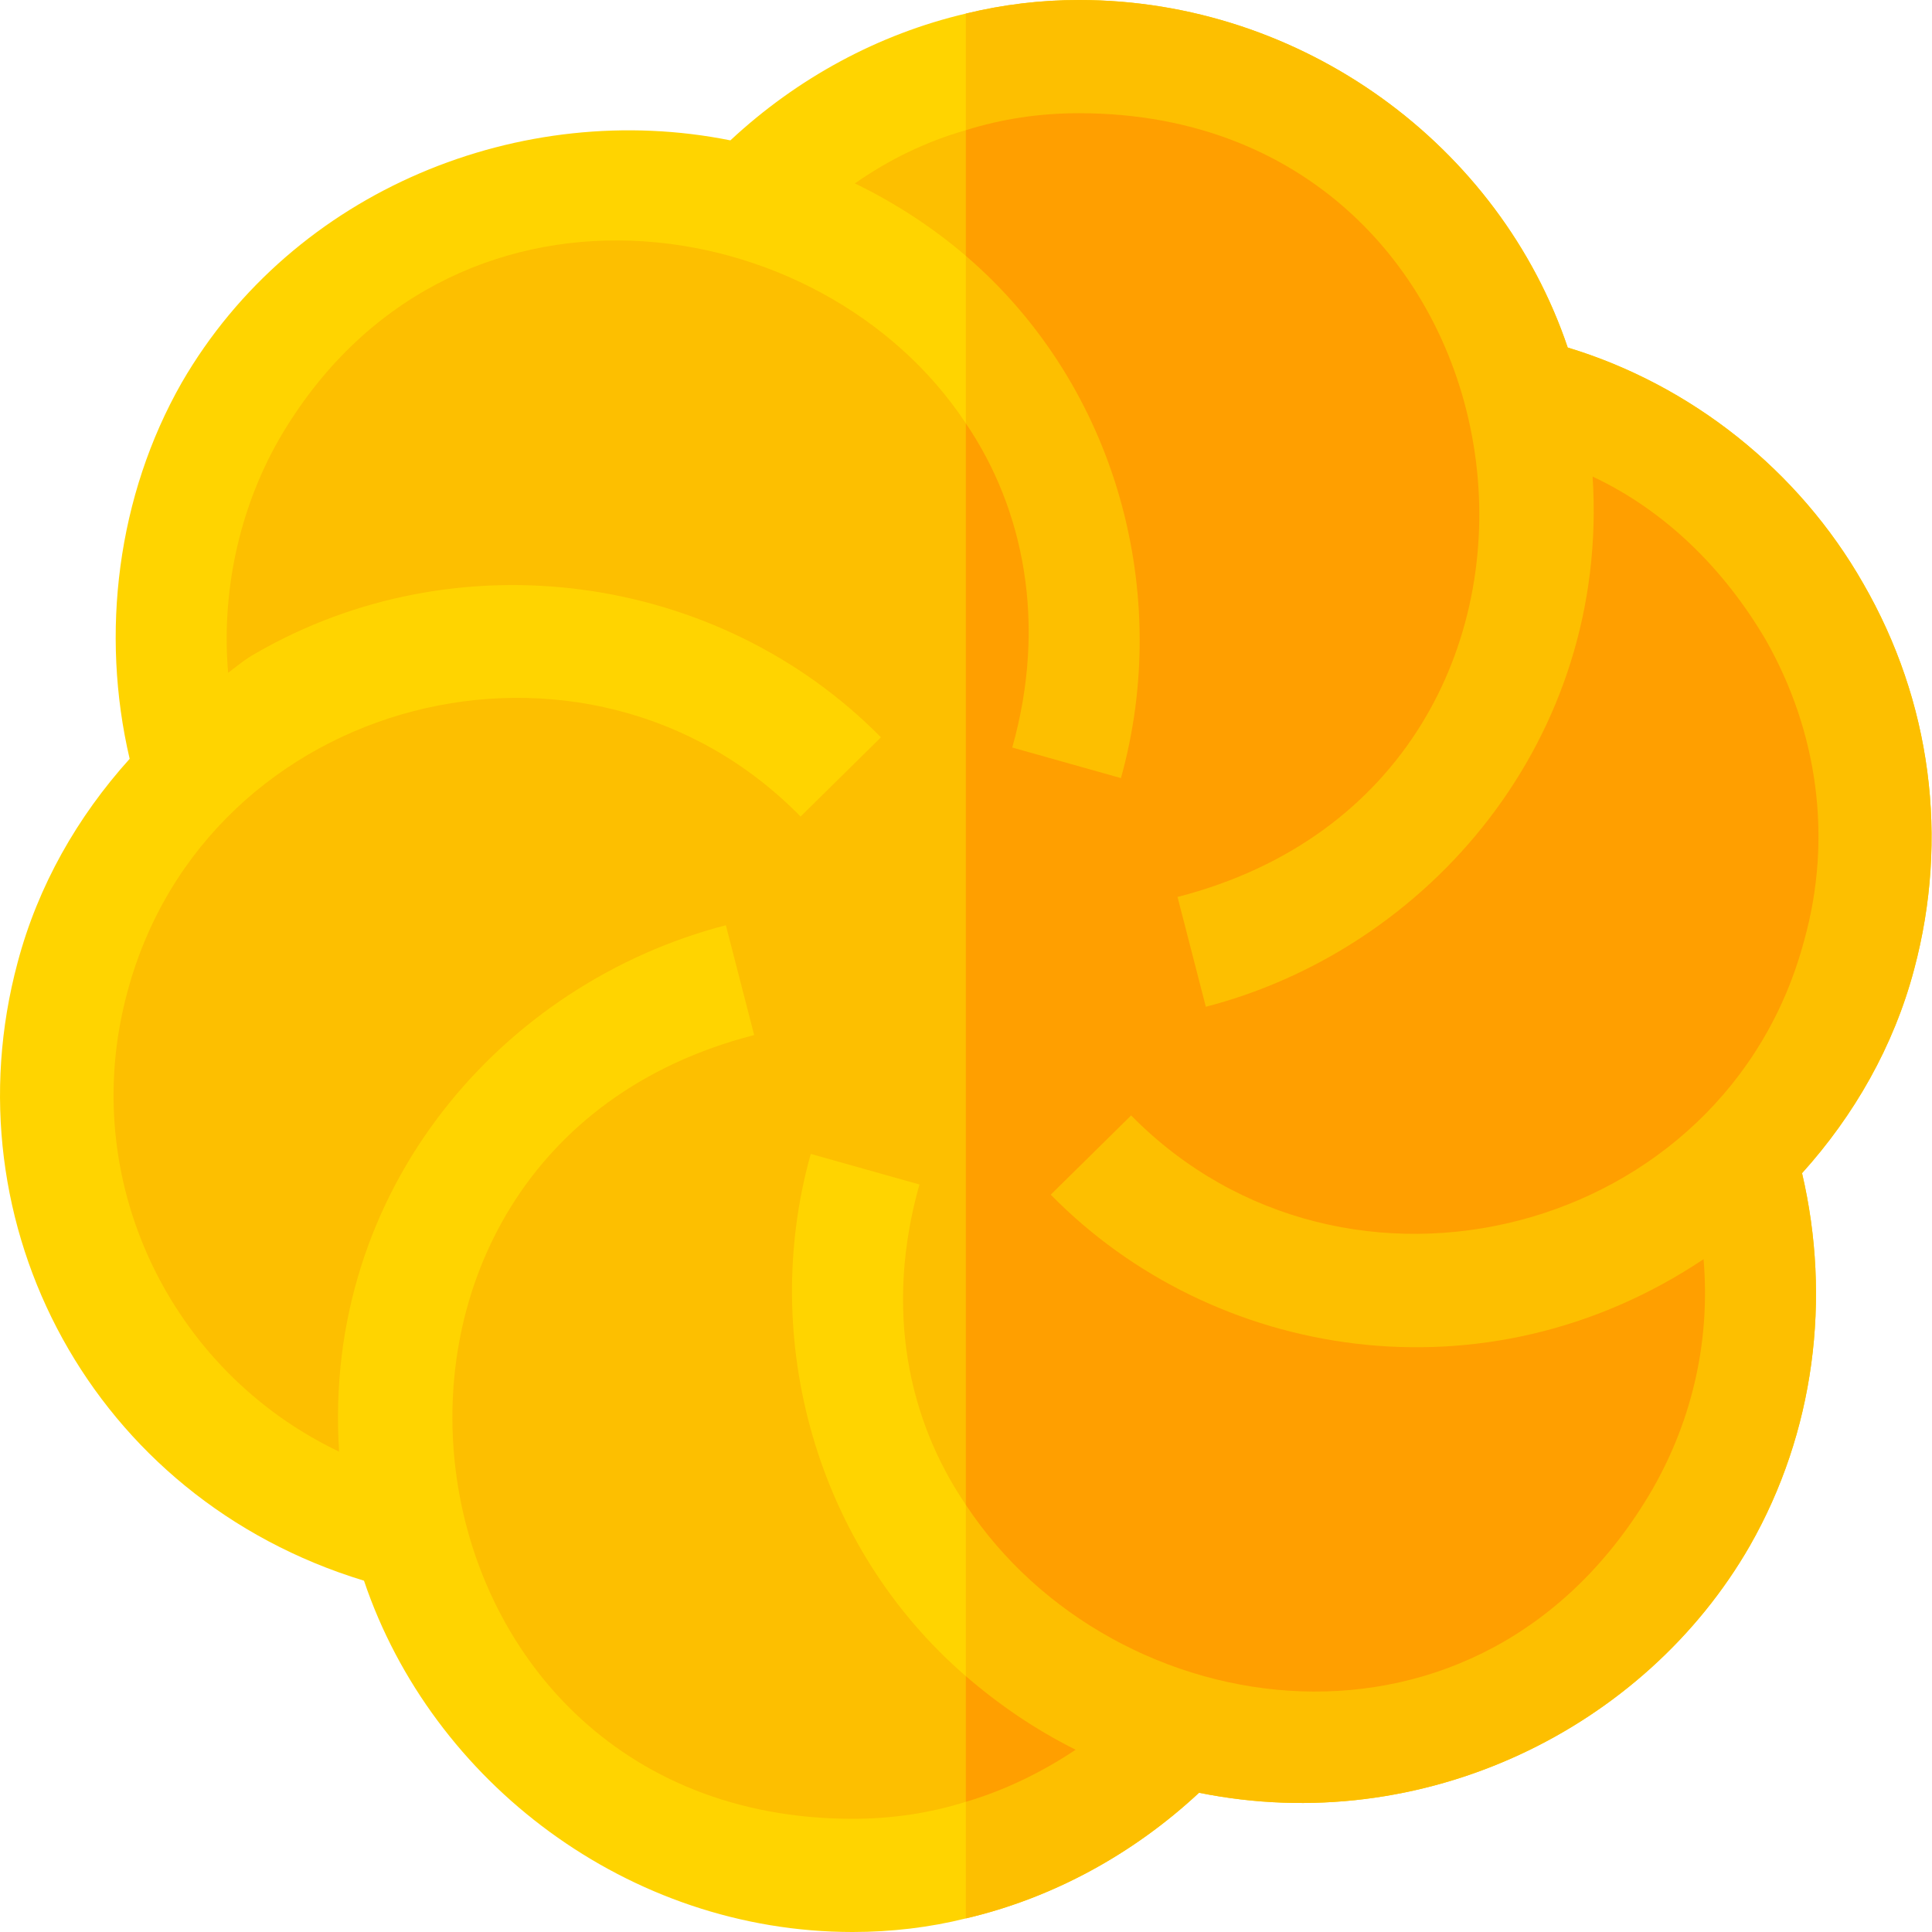 <svg viewBox="0 0 512 512" xmlns="http://www.w3.org/2000/svg"><path d="m493.758 154.602c-17.098-30-45.598-52.602-78.301-62.5-17.996-53.402-70.098-92.102-129.496-92.102-10.203 0-20.102 1.199-30 3.602-23.102 5.398-44.703 17.098-62.402 33.598-55.199-11.098-115.699 12.902-145.398 64.199-17.102 30-21.602 66.402-13.801 99.699-13.801 15.301-24.301 33.602-29.699 54-18.602 69.301 19.797 141.902 91.801 163.801 17.996 53.402 70.098 93.102 129.5 93.102 10.199 0 20.398-1.199 30-3.602 23.098-5.398 44.398-17.098 61.797-33.301 59.402 12.004 118.102-16.898 146-65.496 17.102-30 21.602-65.402 13.801-98.703 13.801-15.297 24.301-33.598 29.703-54 9.297-34.797 4.5-71.098-13.504-102.297zm0 0" fill="#ffd400"/><path d="m507.258 256.898c-5.398 20.402-15.898 38.703-29.699 54 7.801 33.301 3.301 68.703-13.801 98.703-27.898 48.598-86.598 77.5-146 65.496-17.398 16.203-38.699 27.902-61.797 33.301v-504.797c9.898-2.402 19.797-3.602 30-3.602 59.398 0 111.5 38.699 129.5 92.102 32.699 9.898 61.199 32.5 78.297 62.5 18.004 31.199 22.801 67.5 13.5 102.297zm0 0" fill="#fdbf00"/><path d="m478.16 249.098c7.5-26.996 3.602-55.199-10.199-79.496-11.102-18.902-26.703-34.301-45.902-43.301 4.5 69.598-43.398 125.199-102.5 140.5l-7.5-29.102c120.977-31.082 98.602-207.699-26.098-207.699-10.5 0-20.402 1.5-30 4.5-10.5 3-20.402 7.801-29.402 14.102 11.102 5.398 21 11.996 29.402 19.199 40.496 34.797 54.598 90.098 41.098 138.398l-28.801-8.098c9.301-33.004 3-63.402-12.297-85.902-38.402-58.199-137.602-72.301-182 4.199-10.801 18.902-15.301 40.898-13.5 61.898 2.398-1.801 4.5-3.598 7.199-5.098 53.398-30.902 122.602-21.602 165.801 22.199l-21.301 21c-56.699-57.898-157.402-32.098-178.402 46.5-13.496 49.801 11.402 100.5 56.102 121.801-4.5-69.602 43.398-124.199 102.5-139.5l7.5 29.102c-120.977 31.082-98.602 207.699 26.102 207.699 10.496 0 20.398-1.5 30-4.5 10.199-3 20.098-7.801 29.098-13.801-10.801-5.402-20.398-12-29.098-19.5-39.602-34.199-54.902-89.199-41.102-138.402l28.801 8.102c-9.301 33-3 62.402 12.301 84.902 39.223 59.445 136.773 73.719 182-4.199 10.797-18.902 15.297-39.902 13.5-60.902-57.902 38.699-130.102 26.699-173-17.102l21.301-20.996c56.996 57.898 157.699 31.797 178.398-46.504zm0 0" fill="#fdbf00"/><g fill="#ff9f00"><path d="m255.961 444.199c8.699 7.5 18.297 14.102 29.098 19.5-9 6-18.898 10.801-29.098 13.801zm0 0"/><path d="m299.762 295.602-21.301 20.996c42.898 43.801 115.098 55.801 173 17.102 1.797 21-2.703 42-13.5 60.902-45.227 77.918-142.777 63.645-182 4.199v-286.602c15.297 22.5 21.598 52.898 12.297 85.902l28.801 8.098c13.5-48.301-.602-103.598-41.098-138.398v-33.301c9.598-3 19.5-4.5 30-4.5 124.699 0 147.074 176.617 26.098 207.699l7.5 29.102c59.102-15.301 107-70.902 102.5-140.504 19.199 9.004 34.801 24.402 45.902 43.301 13.801 24.301 17.699 52.5 10.199 79.5-20.699 78.301-121.402 104.402-178.398 46.504zm0 0"/></g></svg>